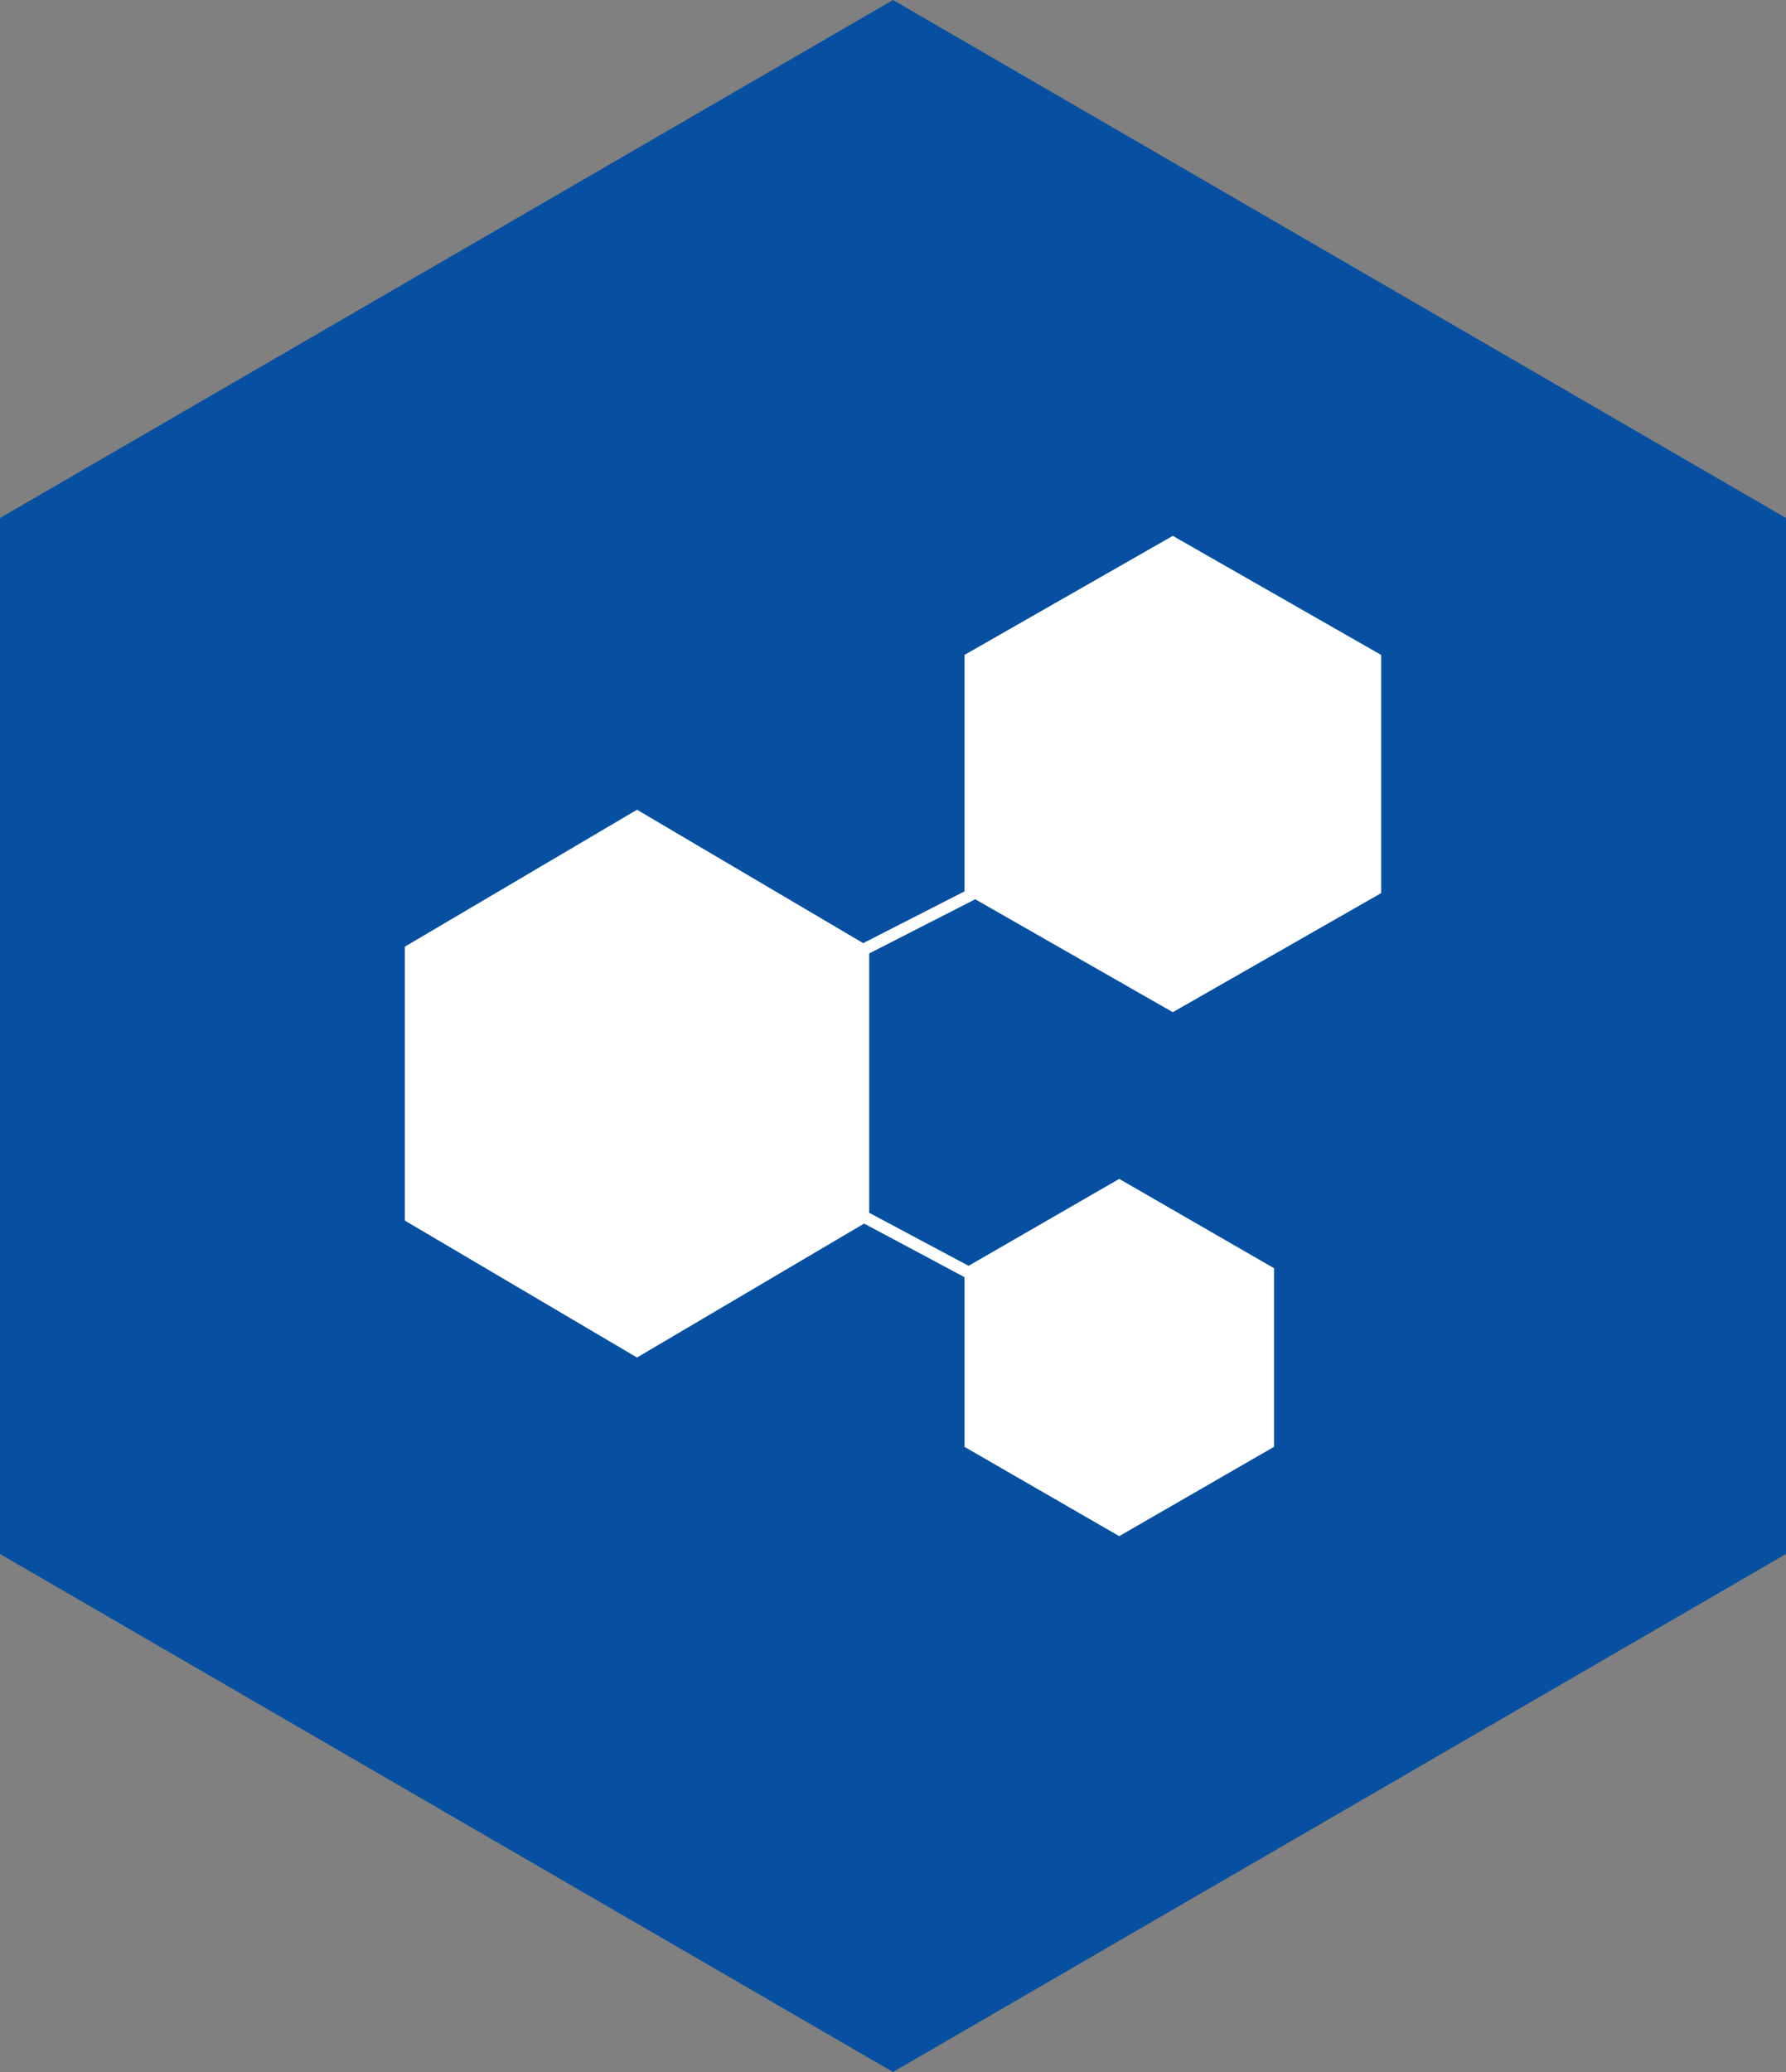 <?xml version="1.0" encoding="utf-8"?>
<!-- Generator: Adobe Illustrator 17.0.0, SVG Export Plug-In . SVG Version: 6.00 Build 0)  -->
<!DOCTYPE svg PUBLIC "-//W3C//DTD SVG 1.1//EN" "http://www.w3.org/Graphics/SVG/1.1/DTD/svg11.dtd">
<svg version="1.1" id="Layer_1" xmlns="http://www.w3.org/2000/svg" xmlns:xlink="http://www.w3.org/1999/xlink" x="0px" y="0px"
	 width="150px" height="174px" viewBox="0 0 150 174" enable-background="new 0 0 150 174" xml:space="preserve">
<rect x="0" y="0" width="150" height="174" fill="#808080" stroke="none"/>
<g>
	<defs>
		<polygon id="SVGID_1_" points="75,0 0,43.5 0,130.5 75,174 150,130.5 150,43.5 		"/>
	</defs>
	<clipPath id="SVGID_2_">
		<use xlink:href="#SVGID_1_"  overflow="visible"/>
	</clipPath>
	<g clip-path="url(#SVGID_2_)">
		<defs>
			<rect id="SVGID_3_" x="-645" y="-2547" width="1440" height="7540"/>
		</defs>
		<clipPath id="SVGID_4_">
			<use xlink:href="#SVGID_3_"  overflow="visible"/>
		</clipPath>
		<rect x="-5" y="-5" clip-path="url(#SVGID_4_)" fill="#0750A1" width="160" height="184"/>
	</g>
</g>
<g>
	<defs>
		<polygon id="SVGID_5_" points="34,79.5 53.5,68 73,79.5 73,102.5 53.5,114 34,102.5 		"/>
	</defs>
	<clipPath id="SVGID_6_">
		<use xlink:href="#SVGID_5_"  overflow="visible"/>
	</clipPath>
	<g clip-path="url(#SVGID_6_)">
		<defs>
			<rect id="SVGID_7_" x="-645" y="-2547" width="1440" height="7540"/>
		</defs>
		<clipPath id="SVGID_8_">
			<use xlink:href="#SVGID_7_"  overflow="visible"/>
		</clipPath>
		<rect x="29" y="63" clip-path="url(#SVGID_8_)" fill="#FFFFFF" width="49" height="56"/>
	</g>
</g>
<g>
	<defs>
		<polygon id="SVGID_9_" points="81,55 98.5,45 116,55 116,75 98.5,85 81,75 		"/>
	</defs>
	<clipPath id="SVGID_10_">
		<use xlink:href="#SVGID_9_"  overflow="visible"/>
	</clipPath>
	<g clip-path="url(#SVGID_10_)">
		<defs>
			<rect id="SVGID_11_" x="-645" y="-2547" width="1440" height="7540"/>
		</defs>
		<clipPath id="SVGID_12_">
			<use xlink:href="#SVGID_11_"  overflow="visible"/>
		</clipPath>
		<rect x="76" y="40" clip-path="url(#SVGID_12_)" fill="#FFFFFF" width="45" height="50"/>
	</g>
</g>
<g>
	<defs>
		<polygon id="SVGID_13_" points="81,106.5 94,99 107,106.5 107,121.5 94,129 81,121.5 		"/>
	</defs>
	<clipPath id="SVGID_14_">
		<use xlink:href="#SVGID_13_"  overflow="visible"/>
	</clipPath>
	<g clip-path="url(#SVGID_14_)">
		<defs>
			<rect id="SVGID_15_" x="-645" y="-2547" width="1440" height="7540"/>
		</defs>
		<clipPath id="SVGID_16_">
			<use xlink:href="#SVGID_15_"  overflow="visible"/>
		</clipPath>
		<rect x="76" y="94" clip-path="url(#SVGID_16_)" fill="#FFFFFF" width="36" height="40"/>
	</g>
</g>
<line fill="none" stroke="#FFFFFF" stroke-miterlimit="10" x1="60.833" y1="85.721" x2="99.333" y2="66.054"/>
<line fill="none" stroke="#FFFFFF" stroke-miterlimit="10" x1="62.333" y1="96.721" x2="99.5" y2="116.554"/>
</svg>
